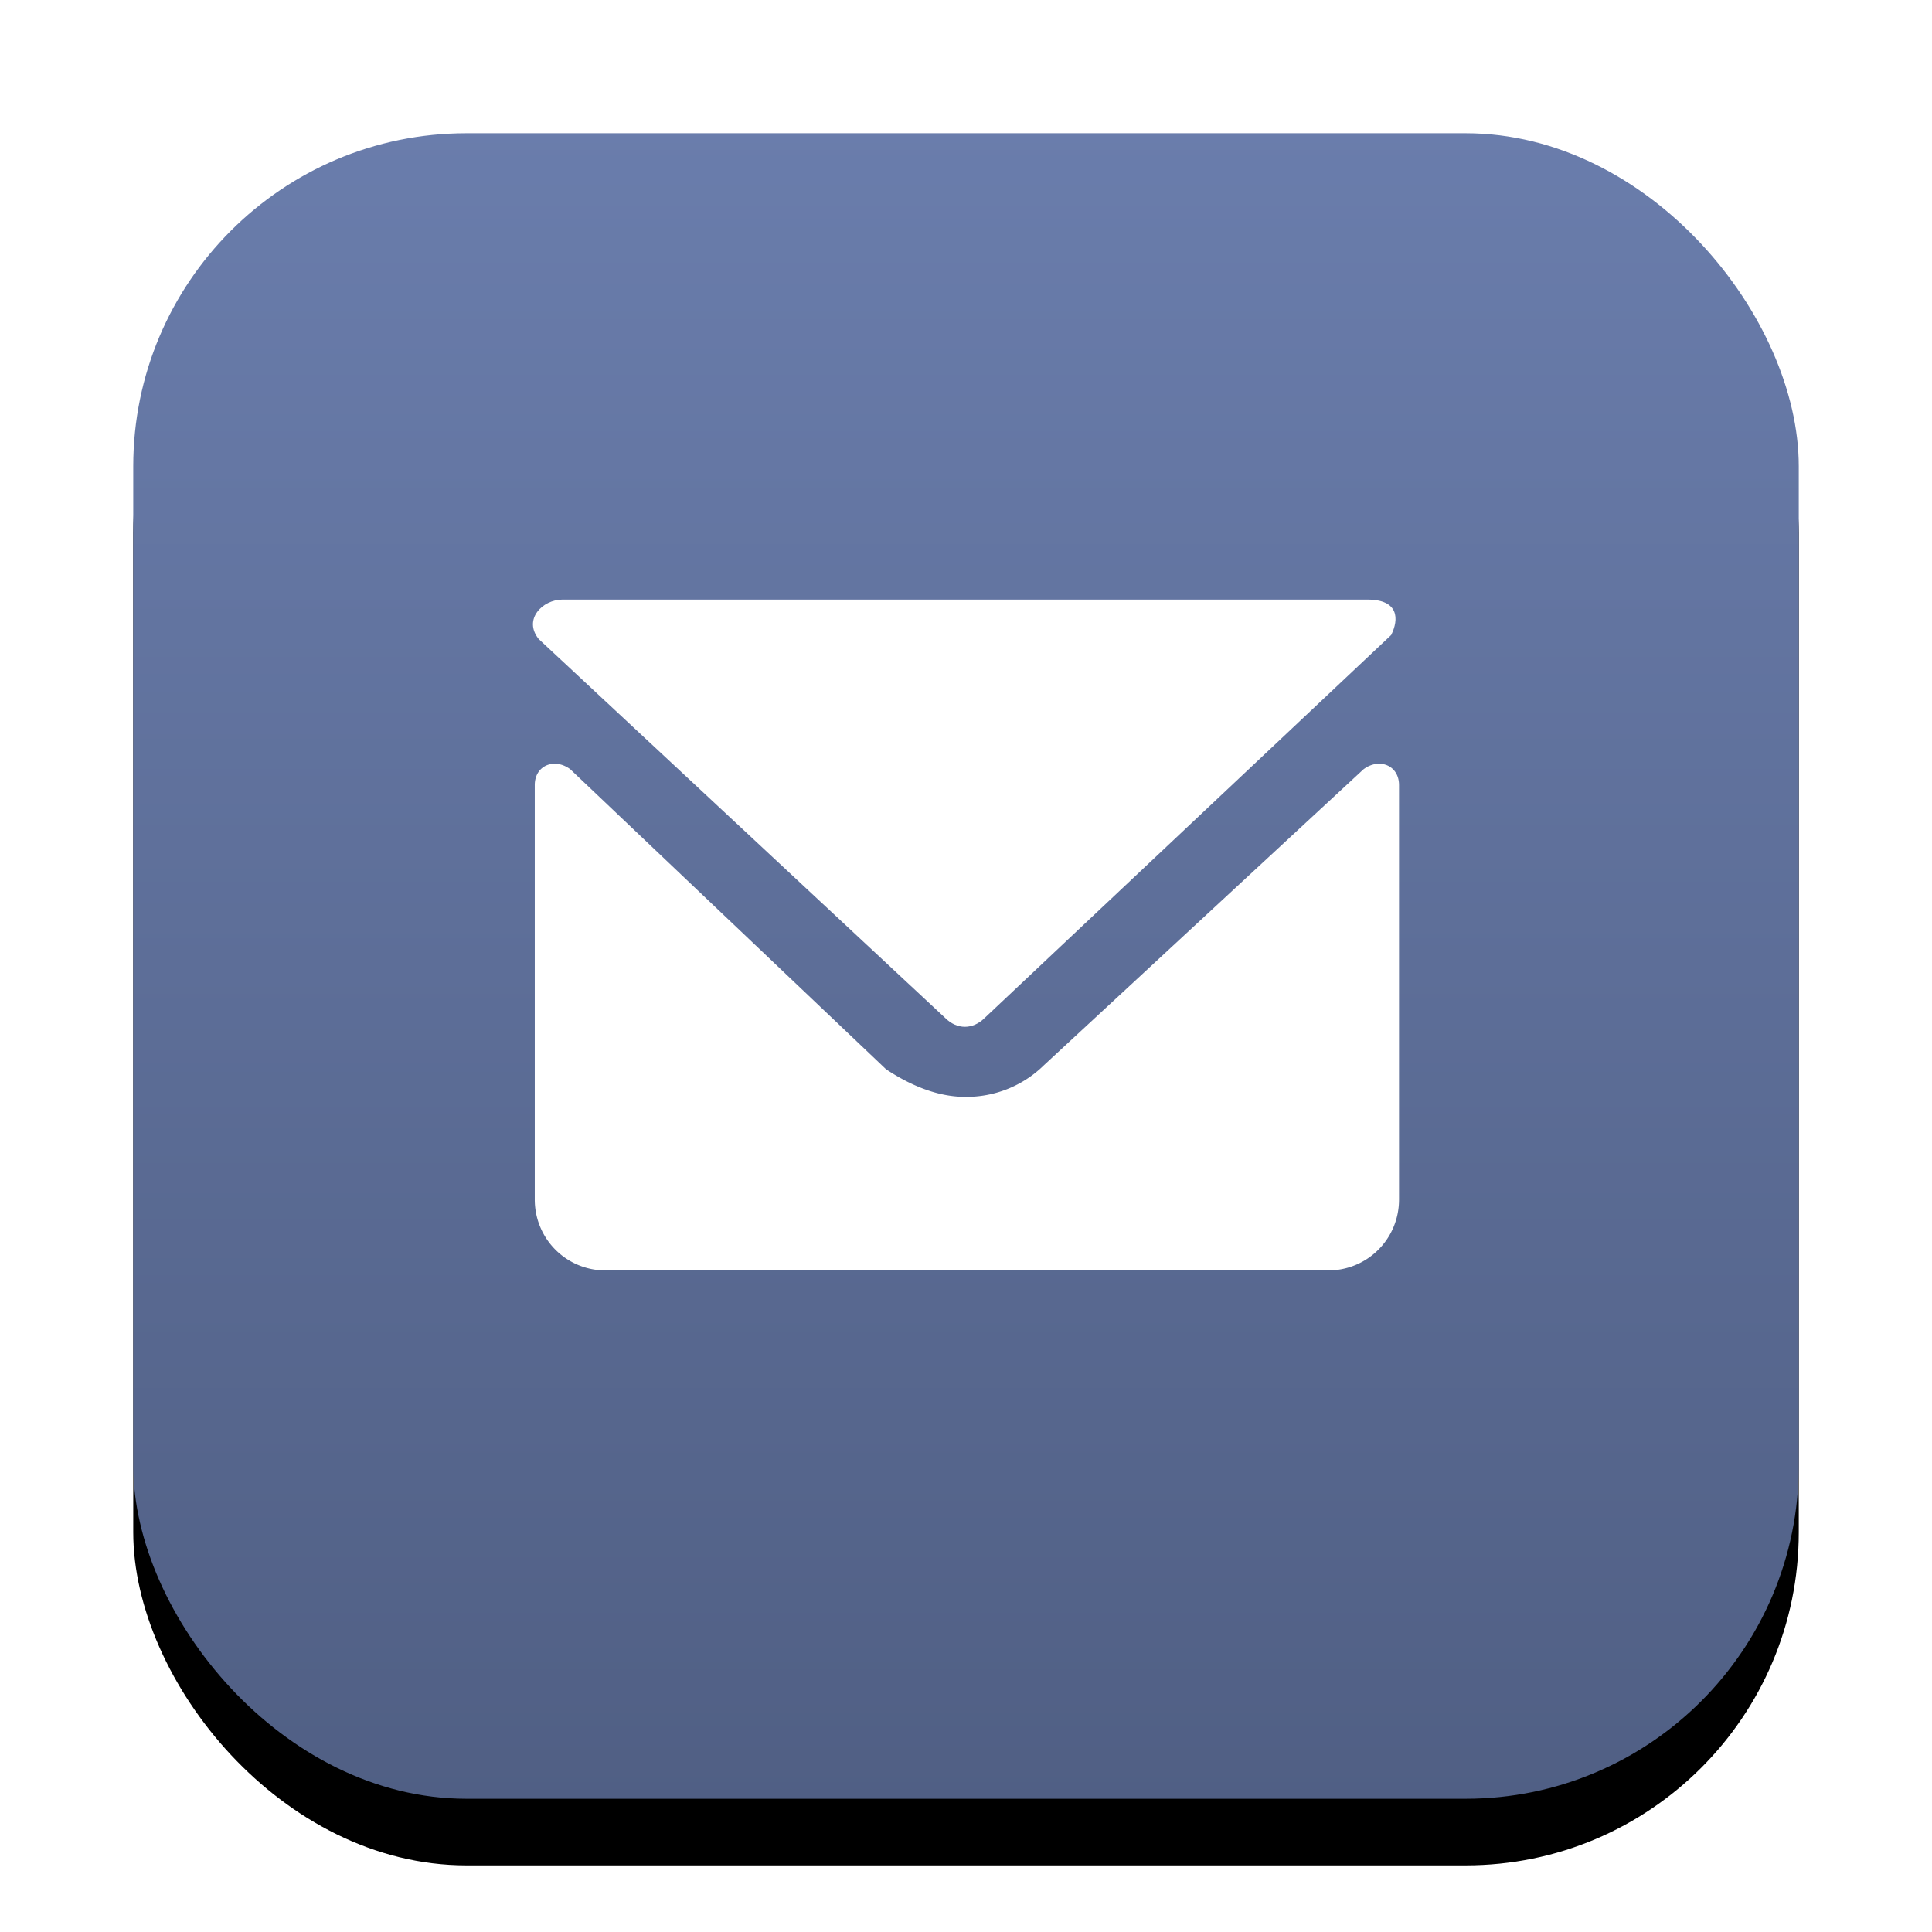 <svg width="25" height="25" viewBox="0 0 29 27" xmlns="http://www.w3.org/2000/svg" xmlns:xlink="http://www.w3.org/1999/xlink"><defs><linearGradient x1="50%" y1="0%" x2="50%" y2="100%" id="c"><stop stop-color="#6A7DAC" offset="0%"/><stop stop-color="#505F84" offset="100%"/></linearGradient><filter x="-14%" y="-10%" width="128%" height="128%" filterUnits="objectBoundingBox" id="a"><feOffset dy="1" in="SourceAlpha" result="shadowOffsetOuter1"/><feGaussianBlur stdDeviation="1" in="shadowOffsetOuter1" result="shadowBlurOuter1"/><feColorMatrix values="0 0 0 0 0 0 0 0 0 0 0 0 0 0 0 0 0 0 1 0" in="shadowBlurOuter1"/></filter><rect id="b" x="0" y="0" width="25" height="25" rx="5"/></defs><g fill="none" fill-rule="evenodd"><g transform="translate(2 1)"><use fill="#000" filter="url(#a)" xlink:href="#b"/><use fill="url(#c)" xlink:href="#b"/></g><g fill="#FFF"><path d="M21 10.784c0-.296-.296-.414-.533-.237l-4.798 4.443a1.657 1.657 0 0 1-1.185.474c-.415 0-.83-.178-1.185-.415L8.56 10.547c-.237-.177-.533-.059-.533.237v6.22c0 .593.474 1.066 1.066 1.066h10.84c.593 0 1.067-.473 1.067-1.066v-6.22Z"/><path d="M14.188 14.28c.177.177.414.177.592 0l6.102-5.748C21 8.296 21 8 20.526 8H8.442c-.297 0-.593.296-.356.592l6.102 5.688Z"/></g></g></svg>
